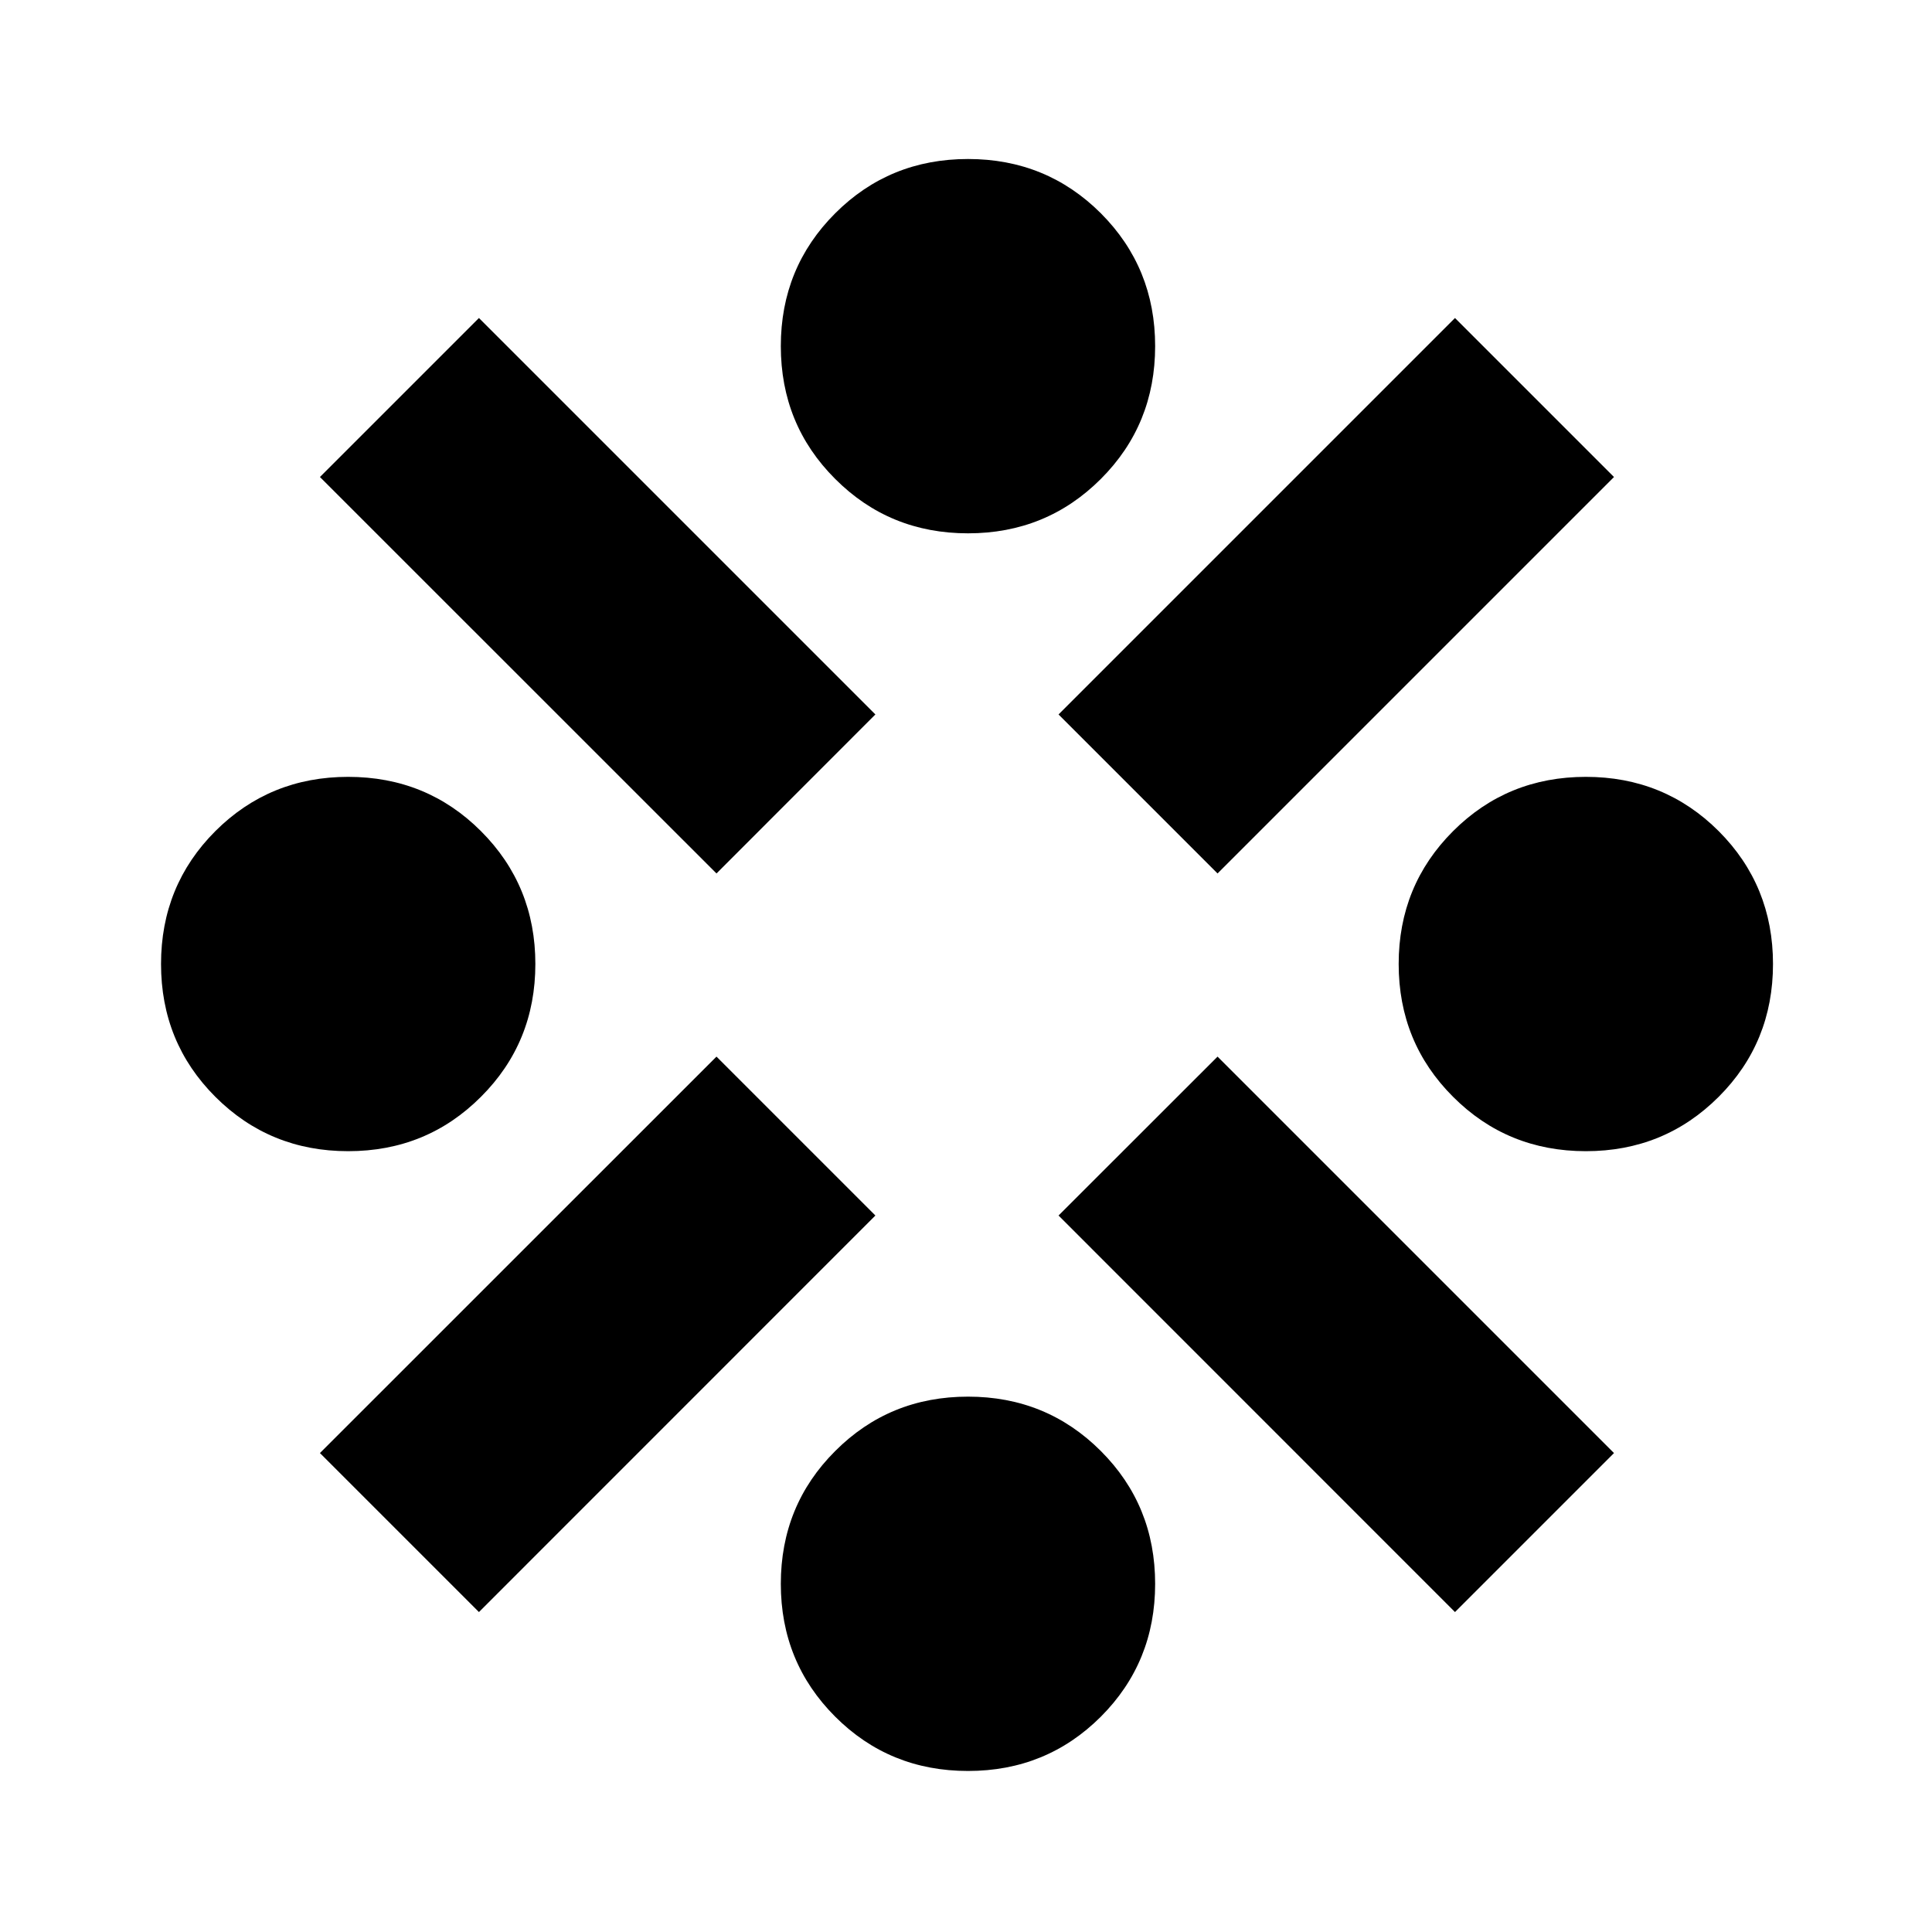 <svg xmlns="http://www.w3.org/2000/svg" height="20" width="20"><path d="M3.604 11.917q-.812 0-1.375-.563-.562-.562-.562-1.375 0-.812.562-1.375.563-.562 1.375-.562.813 0 1.375.562.563.563.563 1.375 0 .813-.563 1.375-.562.563-1.375.563Zm1.354 4.771-1.646-1.646 4.105-4.104 1.645 1.645Zm2.459-7.646L3.312 4.938l1.646-1.646 4.104 4.104Zm2.604 9.291q-.813 0-1.375-.562-.563-.563-.563-1.375 0-.813.563-1.375.562-.563 1.375-.563.812 0 1.375.563.562.562.562 1.375 0 .812-.562 1.375-.563.562-1.375.562Zm0-12.812q-.813 0-1.375-.563-.563-.562-.563-1.375 0-.812.563-1.375.562-.562 1.375-.562.812 0 1.375.562.562.563.562 1.375 0 .813-.562 1.375-.563.563-1.375.563Zm2.583 3.521-1.646-1.646 4.104-4.104 1.646 1.646Zm2.458 7.646-4.104-4.105 1.646-1.645 4.104 4.104Zm1.355-4.771q-.813 0-1.375-.563-.563-.562-.563-1.375 0-.812.563-1.375.562-.562 1.375-.562.812 0 1.375.562.562.563.562 1.375 0 .813-.562 1.375-.563.563-1.375.563Z"/></svg>